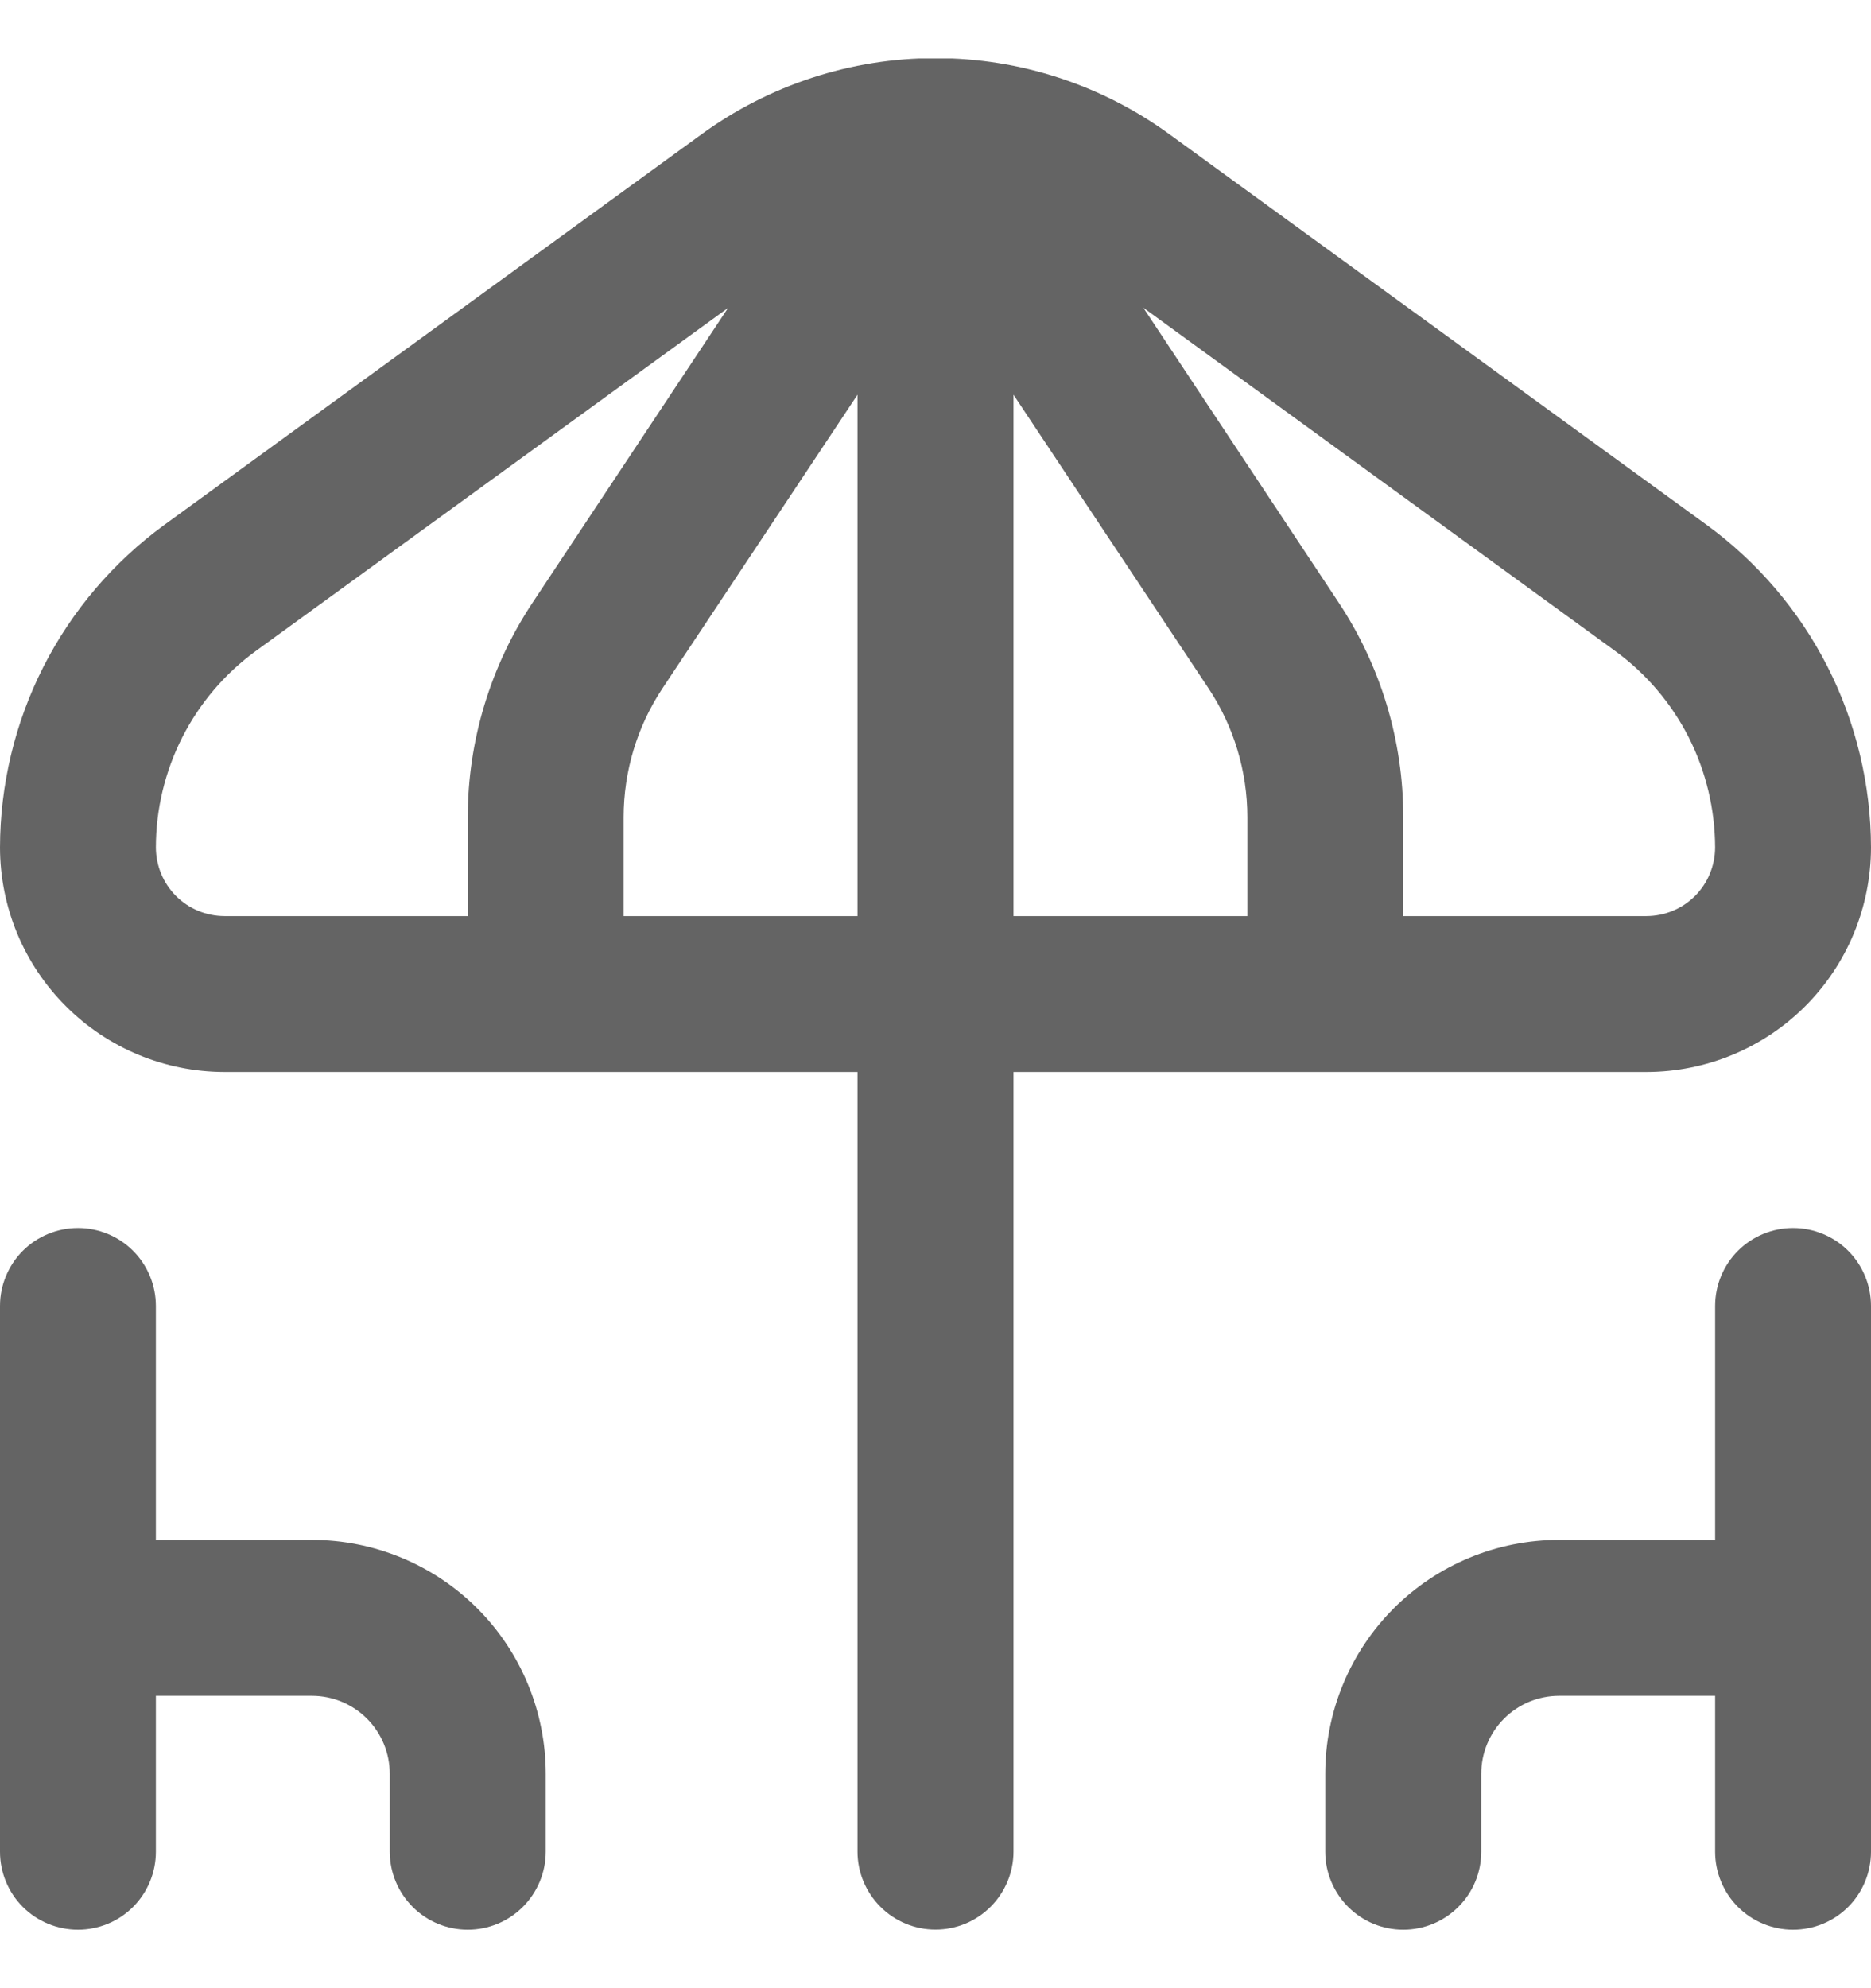 <svg width="16" height="17" viewBox="0 0 16 17" fill="none" xmlns="http://www.w3.org/2000/svg">
<g clip-path="url(#clip0_165_1965)">
<path d="M14.081 9.166C14.59 9.165 15.078 8.963 15.438 8.603C15.797 8.244 15.999 7.756 16 7.247C15.999 6.71 15.872 6.18 15.628 5.7C15.384 5.221 15.03 4.806 14.596 4.489L10.006 1.152C9.424 0.726 8.721 0.497 8 0.497C7.279 0.497 6.576 0.726 5.994 1.152L1.404 4.489C0.97 4.806 0.616 5.221 0.372 5.7C0.128 6.18 0.001 6.71 0 7.247C0.001 7.756 0.203 8.244 0.563 8.603C0.922 8.963 1.41 9.165 1.919 9.166H7.333V15.833C7.333 16.009 7.404 16.179 7.529 16.304C7.654 16.429 7.823 16.499 8 16.499C8.177 16.499 8.346 16.429 8.471 16.304C8.596 16.179 8.667 16.009 8.667 15.833V9.166H14.081ZM10.333 5.883C10.551 6.21 10.667 6.595 10.667 6.989V7.833H8.667V3.375L10.333 5.883ZM13.812 5.566C14.077 5.759 14.292 6.012 14.441 6.304C14.589 6.596 14.666 6.92 14.667 7.247C14.666 7.402 14.605 7.551 14.495 7.661C14.385 7.771 14.236 7.832 14.081 7.833H12V6.989C12.001 6.332 11.807 5.691 11.443 5.145L9.777 2.631L13.812 5.566ZM1.333 7.247C1.333 6.92 1.411 6.596 1.559 6.304C1.708 6.012 1.923 5.759 2.188 5.566L6.226 2.633L4.559 5.146C4.195 5.691 4 6.333 4 6.989V7.833H1.919C1.763 7.832 1.615 7.771 1.505 7.661C1.395 7.551 1.334 7.402 1.333 7.247ZM5.333 7.833V6.989C5.333 6.595 5.449 6.21 5.667 5.883L7.333 3.375V7.833H5.333Z" fill="#646464"/>
<path d="M2.667 13.167H1.333V11.167C1.333 10.99 1.263 10.82 1.138 10.695C1.013 10.57 0.843 10.5 0.667 10.5C0.49 10.5 0.32 10.57 0.195 10.695C0.07 10.82 0 10.99 0 11.167L0 15.833C0 16.01 0.07 16.18 0.195 16.305C0.32 16.43 0.49 16.5 0.667 16.5C0.843 16.5 1.013 16.43 1.138 16.305C1.263 16.18 1.333 16.01 1.333 15.833V14.5H2.667C2.843 14.5 3.013 14.57 3.138 14.695C3.263 14.82 3.333 14.99 3.333 15.167V15.833C3.333 16.01 3.404 16.18 3.529 16.305C3.654 16.43 3.823 16.5 4 16.5C4.177 16.5 4.346 16.43 4.471 16.305C4.596 16.18 4.667 16.01 4.667 15.833V15.167C4.667 14.636 4.456 14.127 4.081 13.752C3.706 13.377 3.197 13.167 2.667 13.167Z" fill="#646464"/>
<path d="M15.333 10.5C15.157 10.5 14.987 10.57 14.862 10.695C14.737 10.82 14.667 10.99 14.667 11.167V13.167H13.333C12.803 13.167 12.294 13.377 11.919 13.752C11.544 14.127 11.333 14.636 11.333 15.167V15.833C11.333 16.01 11.404 16.18 11.529 16.305C11.654 16.43 11.823 16.5 12 16.5C12.177 16.5 12.346 16.43 12.471 16.305C12.597 16.18 12.667 16.01 12.667 15.833V15.167C12.667 14.99 12.737 14.82 12.862 14.695C12.987 14.57 13.157 14.5 13.333 14.5H14.667V15.833C14.667 16.01 14.737 16.18 14.862 16.305C14.987 16.43 15.157 16.5 15.333 16.5C15.51 16.5 15.68 16.43 15.805 16.305C15.93 16.18 16 16.01 16 15.833V11.167C16 10.99 15.93 10.82 15.805 10.695C15.68 10.57 15.51 10.5 15.333 10.5Z" fill="#646464"/>
</g>
<defs>
<clipPath id="clip0_165_1965">
<rect width="16" height="16" fill="white" transform="translate(0 0.5)"/>
</clipPath>
</defs>
</svg>
